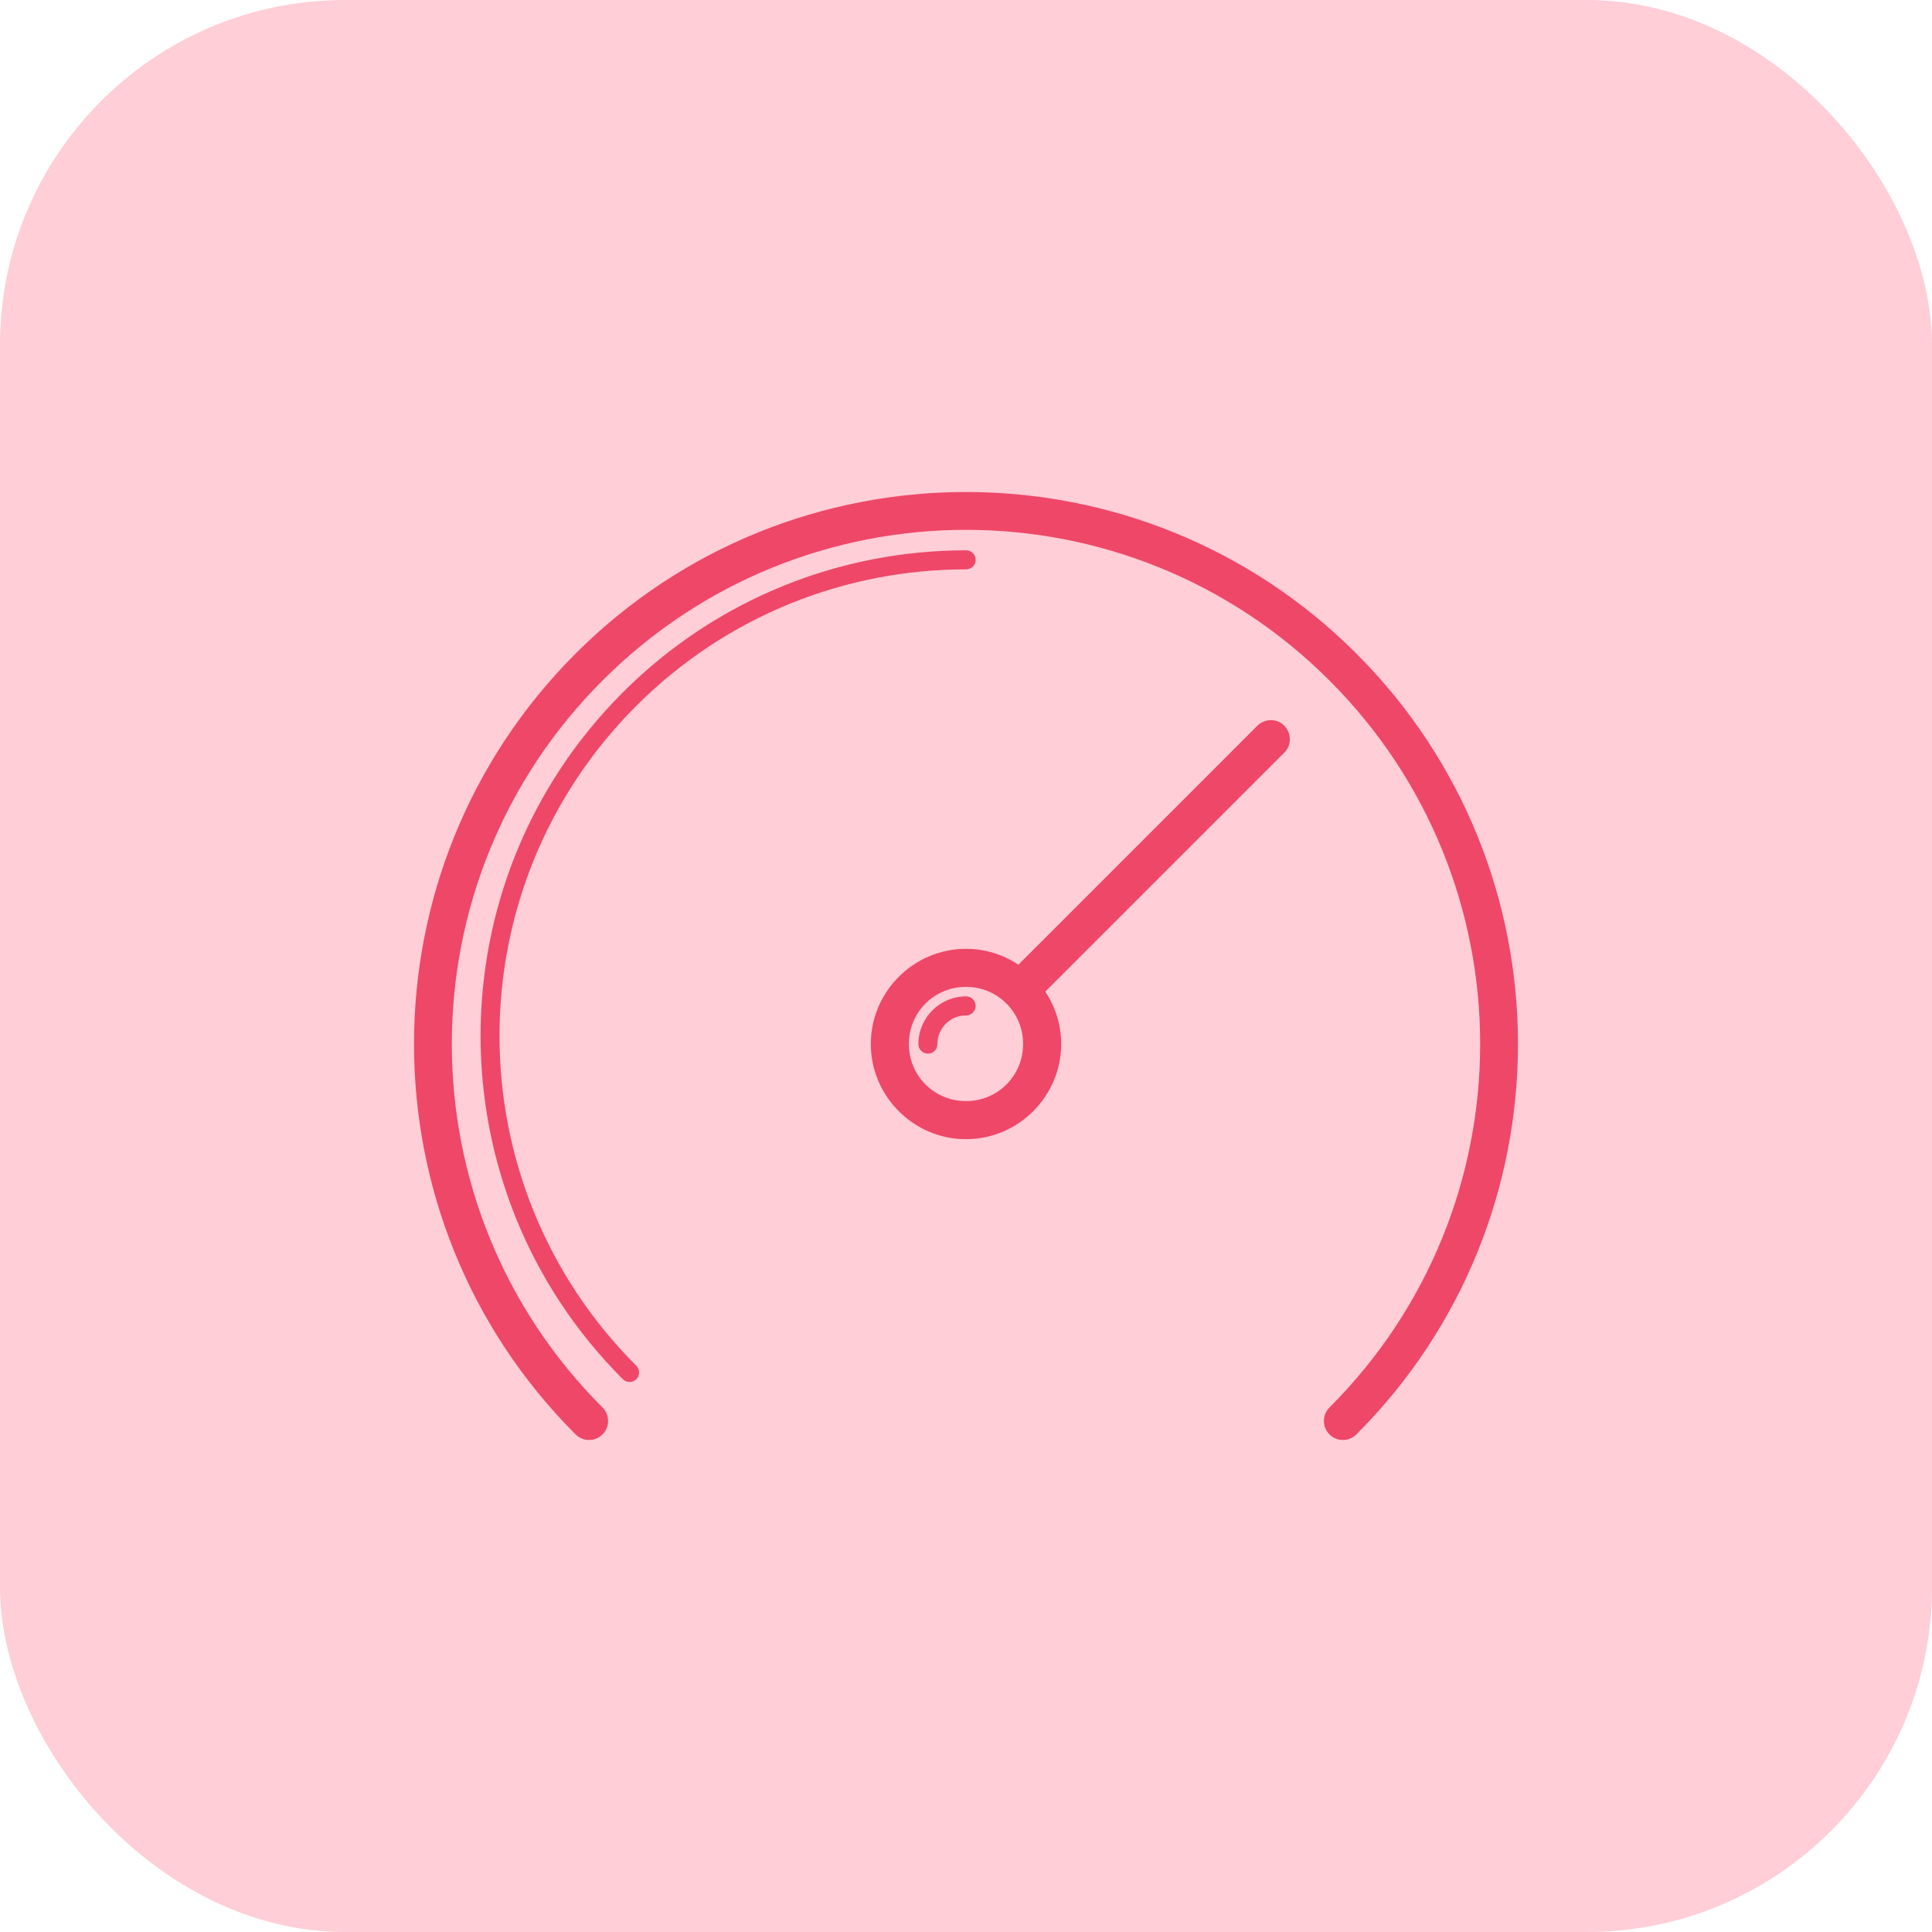 <svg width="56" height="56" viewBox="0 0 56 56" fill="none" xmlns="http://www.w3.org/2000/svg">
<rect width="56" height="56" rx="10" fill="#FFCED7"/>
<path d="M28 14.261C23.903 14.261 19.806 15.822 16.684 18.945C10.439 25.19 10.439 35.332 16.684 41.577C16.899 41.793 17.249 41.793 17.464 41.578C17.68 41.362 17.68 41.013 17.465 40.797C17.465 40.797 17.465 40.797 17.464 40.797C11.641 34.973 11.641 25.549 17.464 19.725C23.288 13.902 32.712 13.902 38.536 19.725C44.359 25.549 44.359 34.973 38.536 40.797C38.32 41.012 38.319 41.361 38.535 41.577C38.75 41.793 39.099 41.793 39.315 41.578C39.316 41.578 39.316 41.577 39.316 41.577C45.561 35.332 45.561 25.19 39.316 18.945C36.194 15.822 32.097 14.261 28 14.261ZM28 15.951C24.399 15.951 20.796 17.326 18.05 20.073C12.556 25.566 12.556 34.48 18.05 39.973C18.155 40.083 18.33 40.087 18.44 39.981C18.55 39.876 18.553 39.701 18.448 39.591C18.445 39.588 18.442 39.586 18.44 39.583C13.158 34.301 13.158 25.745 18.44 20.463C21.081 17.822 24.54 16.503 28 16.503C28.152 16.505 28.278 16.383 28.28 16.231C28.282 16.078 28.16 15.953 28.008 15.951C28.005 15.951 28.003 15.951 28 15.951ZM36.819 20.874C36.675 20.878 36.539 20.938 36.439 21.041L29.519 27.961C29.082 27.672 28.56 27.502 28 27.502C26.483 27.502 25.241 28.744 25.241 30.261C25.241 31.778 26.483 33.02 28 33.02C29.517 33.02 30.759 31.778 30.759 30.261C30.759 29.701 30.589 29.178 30.299 28.742L37.219 21.822C37.581 21.471 37.322 20.859 36.819 20.874ZM28 28.605C28.921 28.605 29.655 29.34 29.655 30.261C29.655 31.182 28.921 31.916 28 31.916C27.079 31.916 26.344 31.182 26.344 30.261C26.344 29.34 27.079 28.605 28 28.605ZM28 28.881C27.241 28.881 26.62 29.502 26.62 30.261C26.618 30.413 26.74 30.538 26.892 30.541C27.045 30.543 27.17 30.421 27.172 30.268C27.172 30.266 27.172 30.263 27.172 30.261C27.172 29.8 27.54 29.433 28 29.433C28.152 29.435 28.278 29.313 28.28 29.161C28.282 29.009 28.16 28.883 28.008 28.881C28.005 28.881 28.003 28.881 28 28.881Z" fill="#EF4768"/>
</svg>
